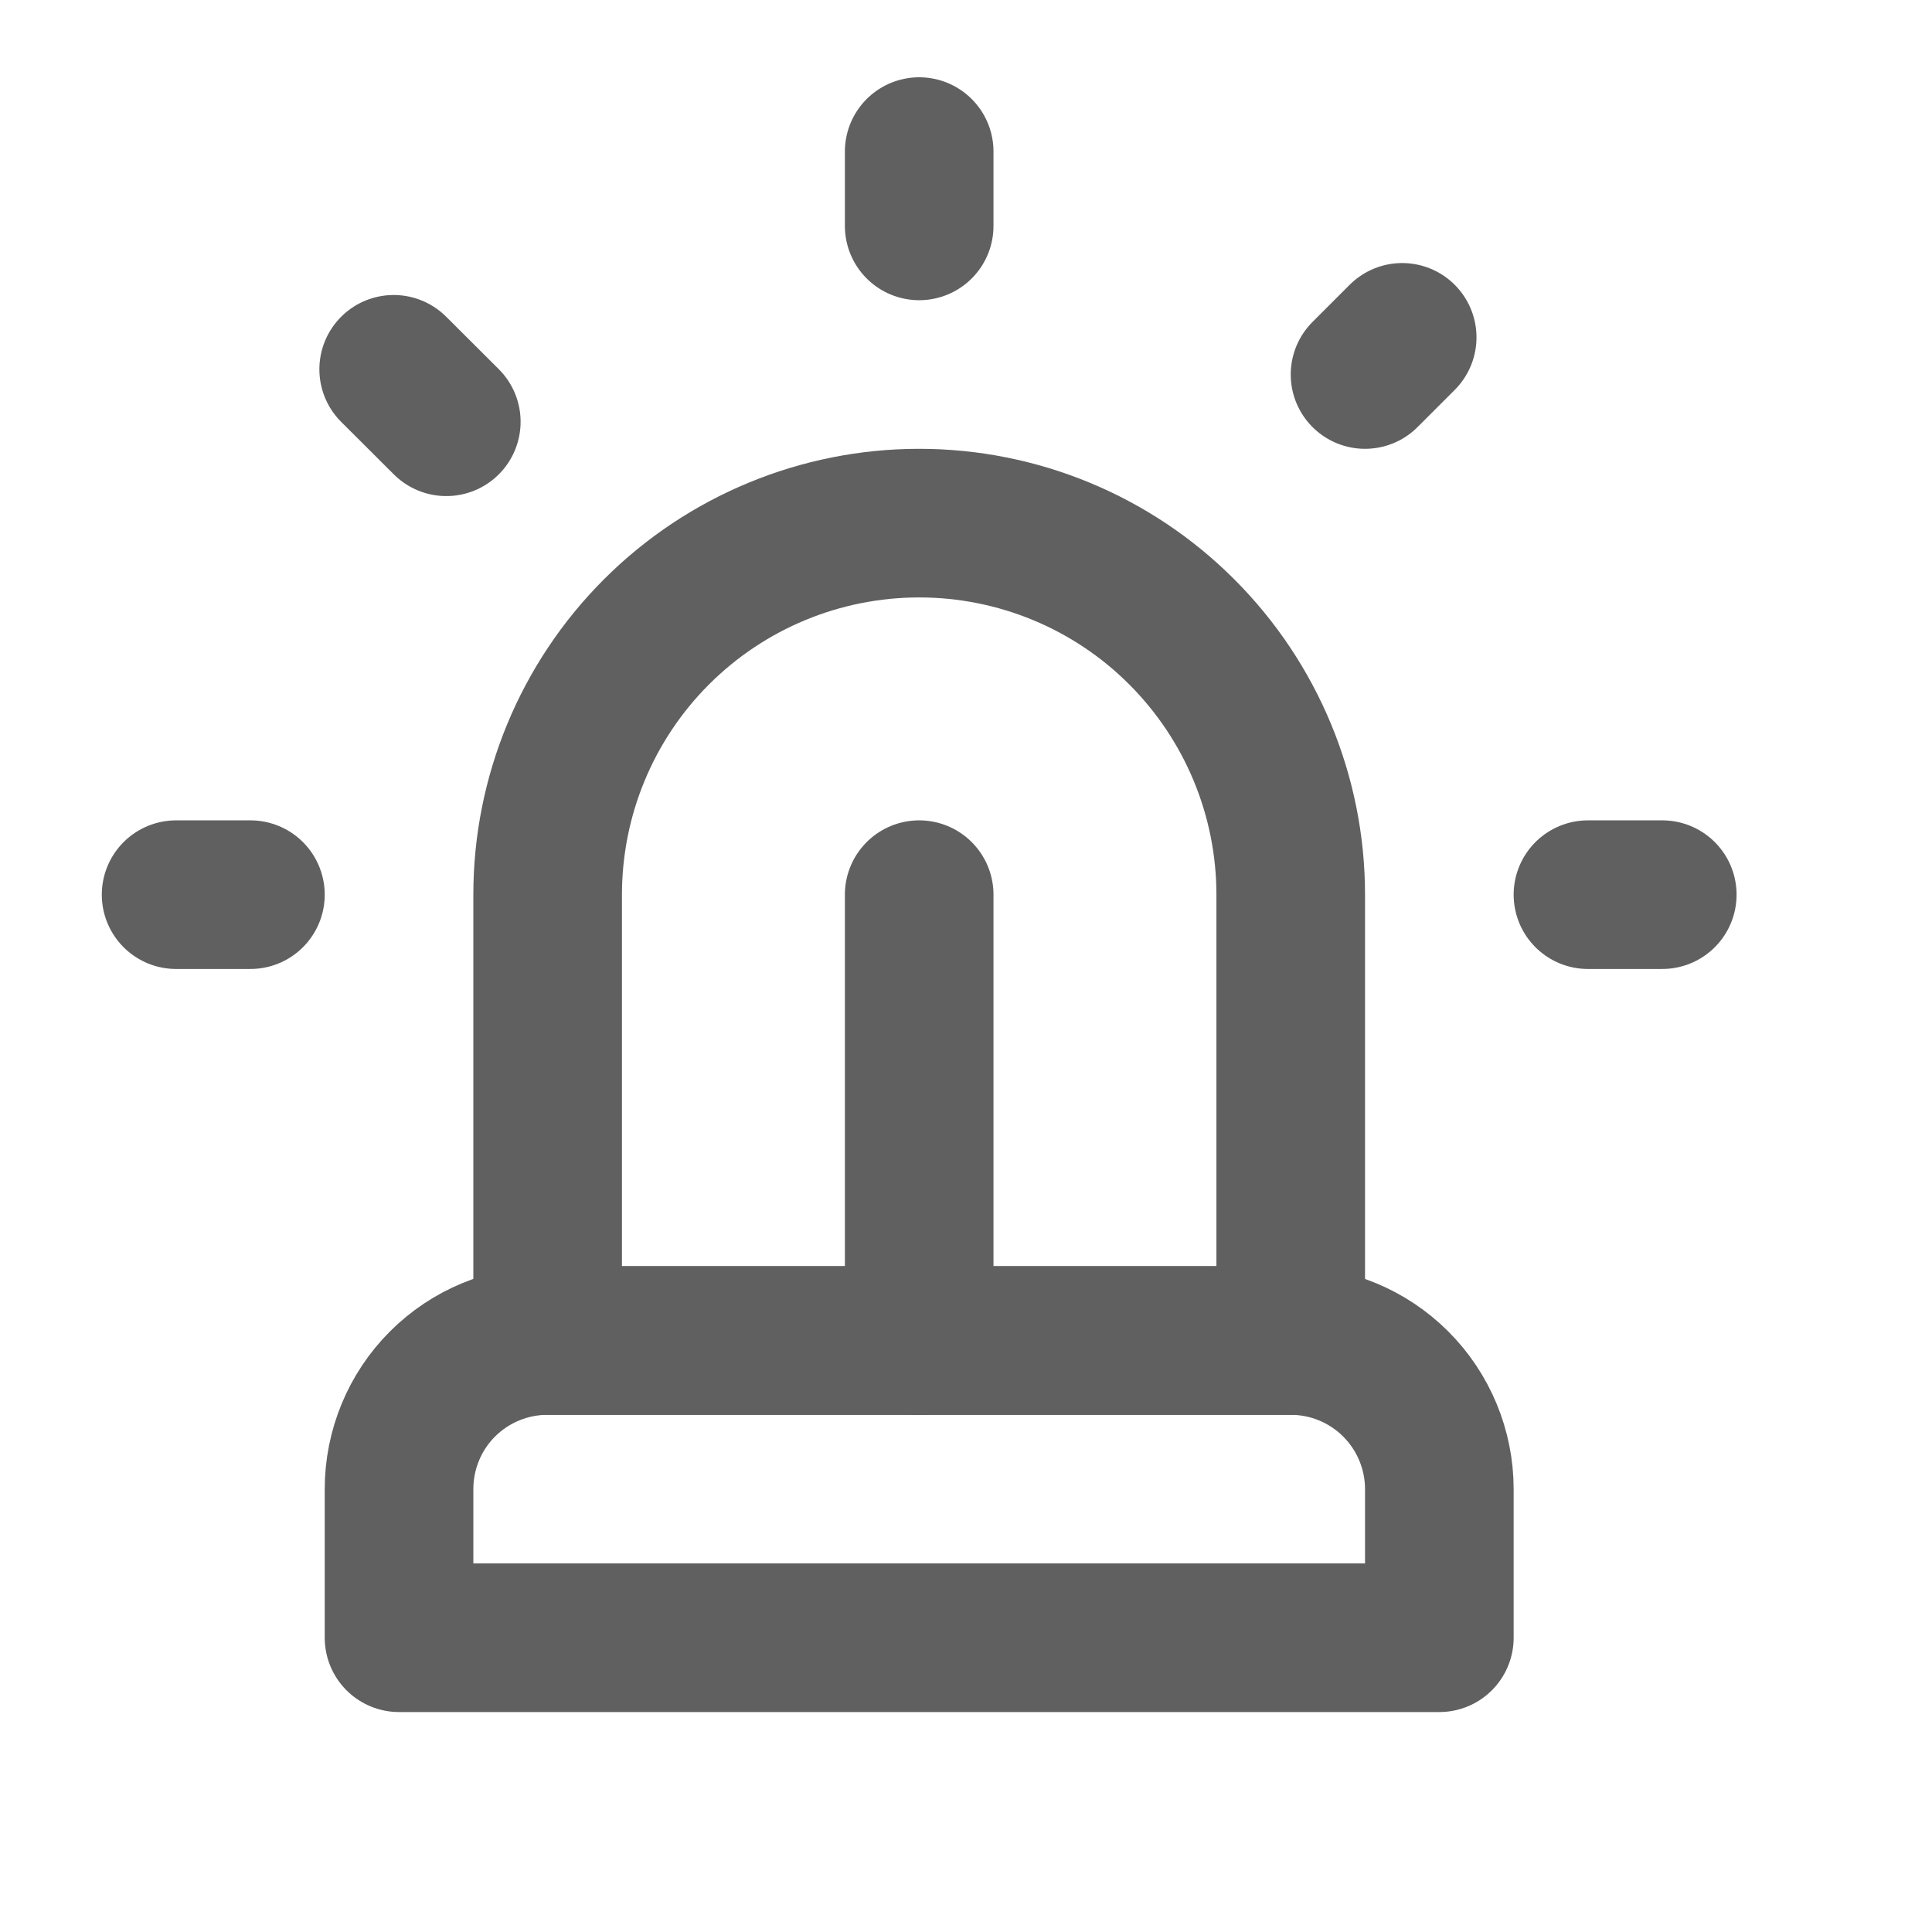 <svg width="13" height="13" viewBox="0 0 13 13" fill="none" xmlns="http://www.w3.org/2000/svg">
<g clip-path="url(#clip0_110_1129)">
<path d="M3.685 6.02C3.685 5.357 3.948 4.721 4.417 4.252C4.886 3.783 5.522 3.52 6.185 3.52C6.848 3.52 7.484 3.783 7.952 4.252C8.421 4.721 8.685 5.357 8.685 6.02V9.02H3.685V6.02Z" stroke="#606060" stroke-linecap="round" stroke-linejoin="round"/>
<path d="M2.685 10.02C2.685 9.755 2.79 9.5 2.977 9.313C3.165 9.125 3.419 9.02 3.685 9.02H8.685C8.95 9.02 9.204 9.125 9.392 9.313C9.579 9.5 9.685 9.755 9.685 10.02V11.02H2.685V10.02Z" stroke="#606060" stroke-linecap="round" stroke-linejoin="round"/>
<path d="M10.685 6.02H11.185" stroke="#606060" stroke-linecap="round" stroke-linejoin="round"/>
<path d="M9.435 2.27L9.185 2.52" stroke="#606060" stroke-linecap="round" stroke-linejoin="round"/>
<path d="M1.185 6.02H1.685" stroke="#606060" stroke-linecap="round" stroke-linejoin="round"/>
<path d="M6.185 1.02V1.52" stroke="#606060" stroke-linecap="round" stroke-linejoin="round"/>
<path d="M2.649 2.485L3.003 2.838" stroke="#606060" stroke-linecap="round" stroke-linejoin="round"/>
<path d="M6.185 6.02V9.02" stroke="#606060" stroke-linecap="round" stroke-linejoin="round"/>
</g>
<defs>
<clipPath id="clip0_110_1129">
<rect width="12" height="12" fill="white" transform="translate(0.185 0.02)"/>
</clipPath>
</defs>
</svg>
